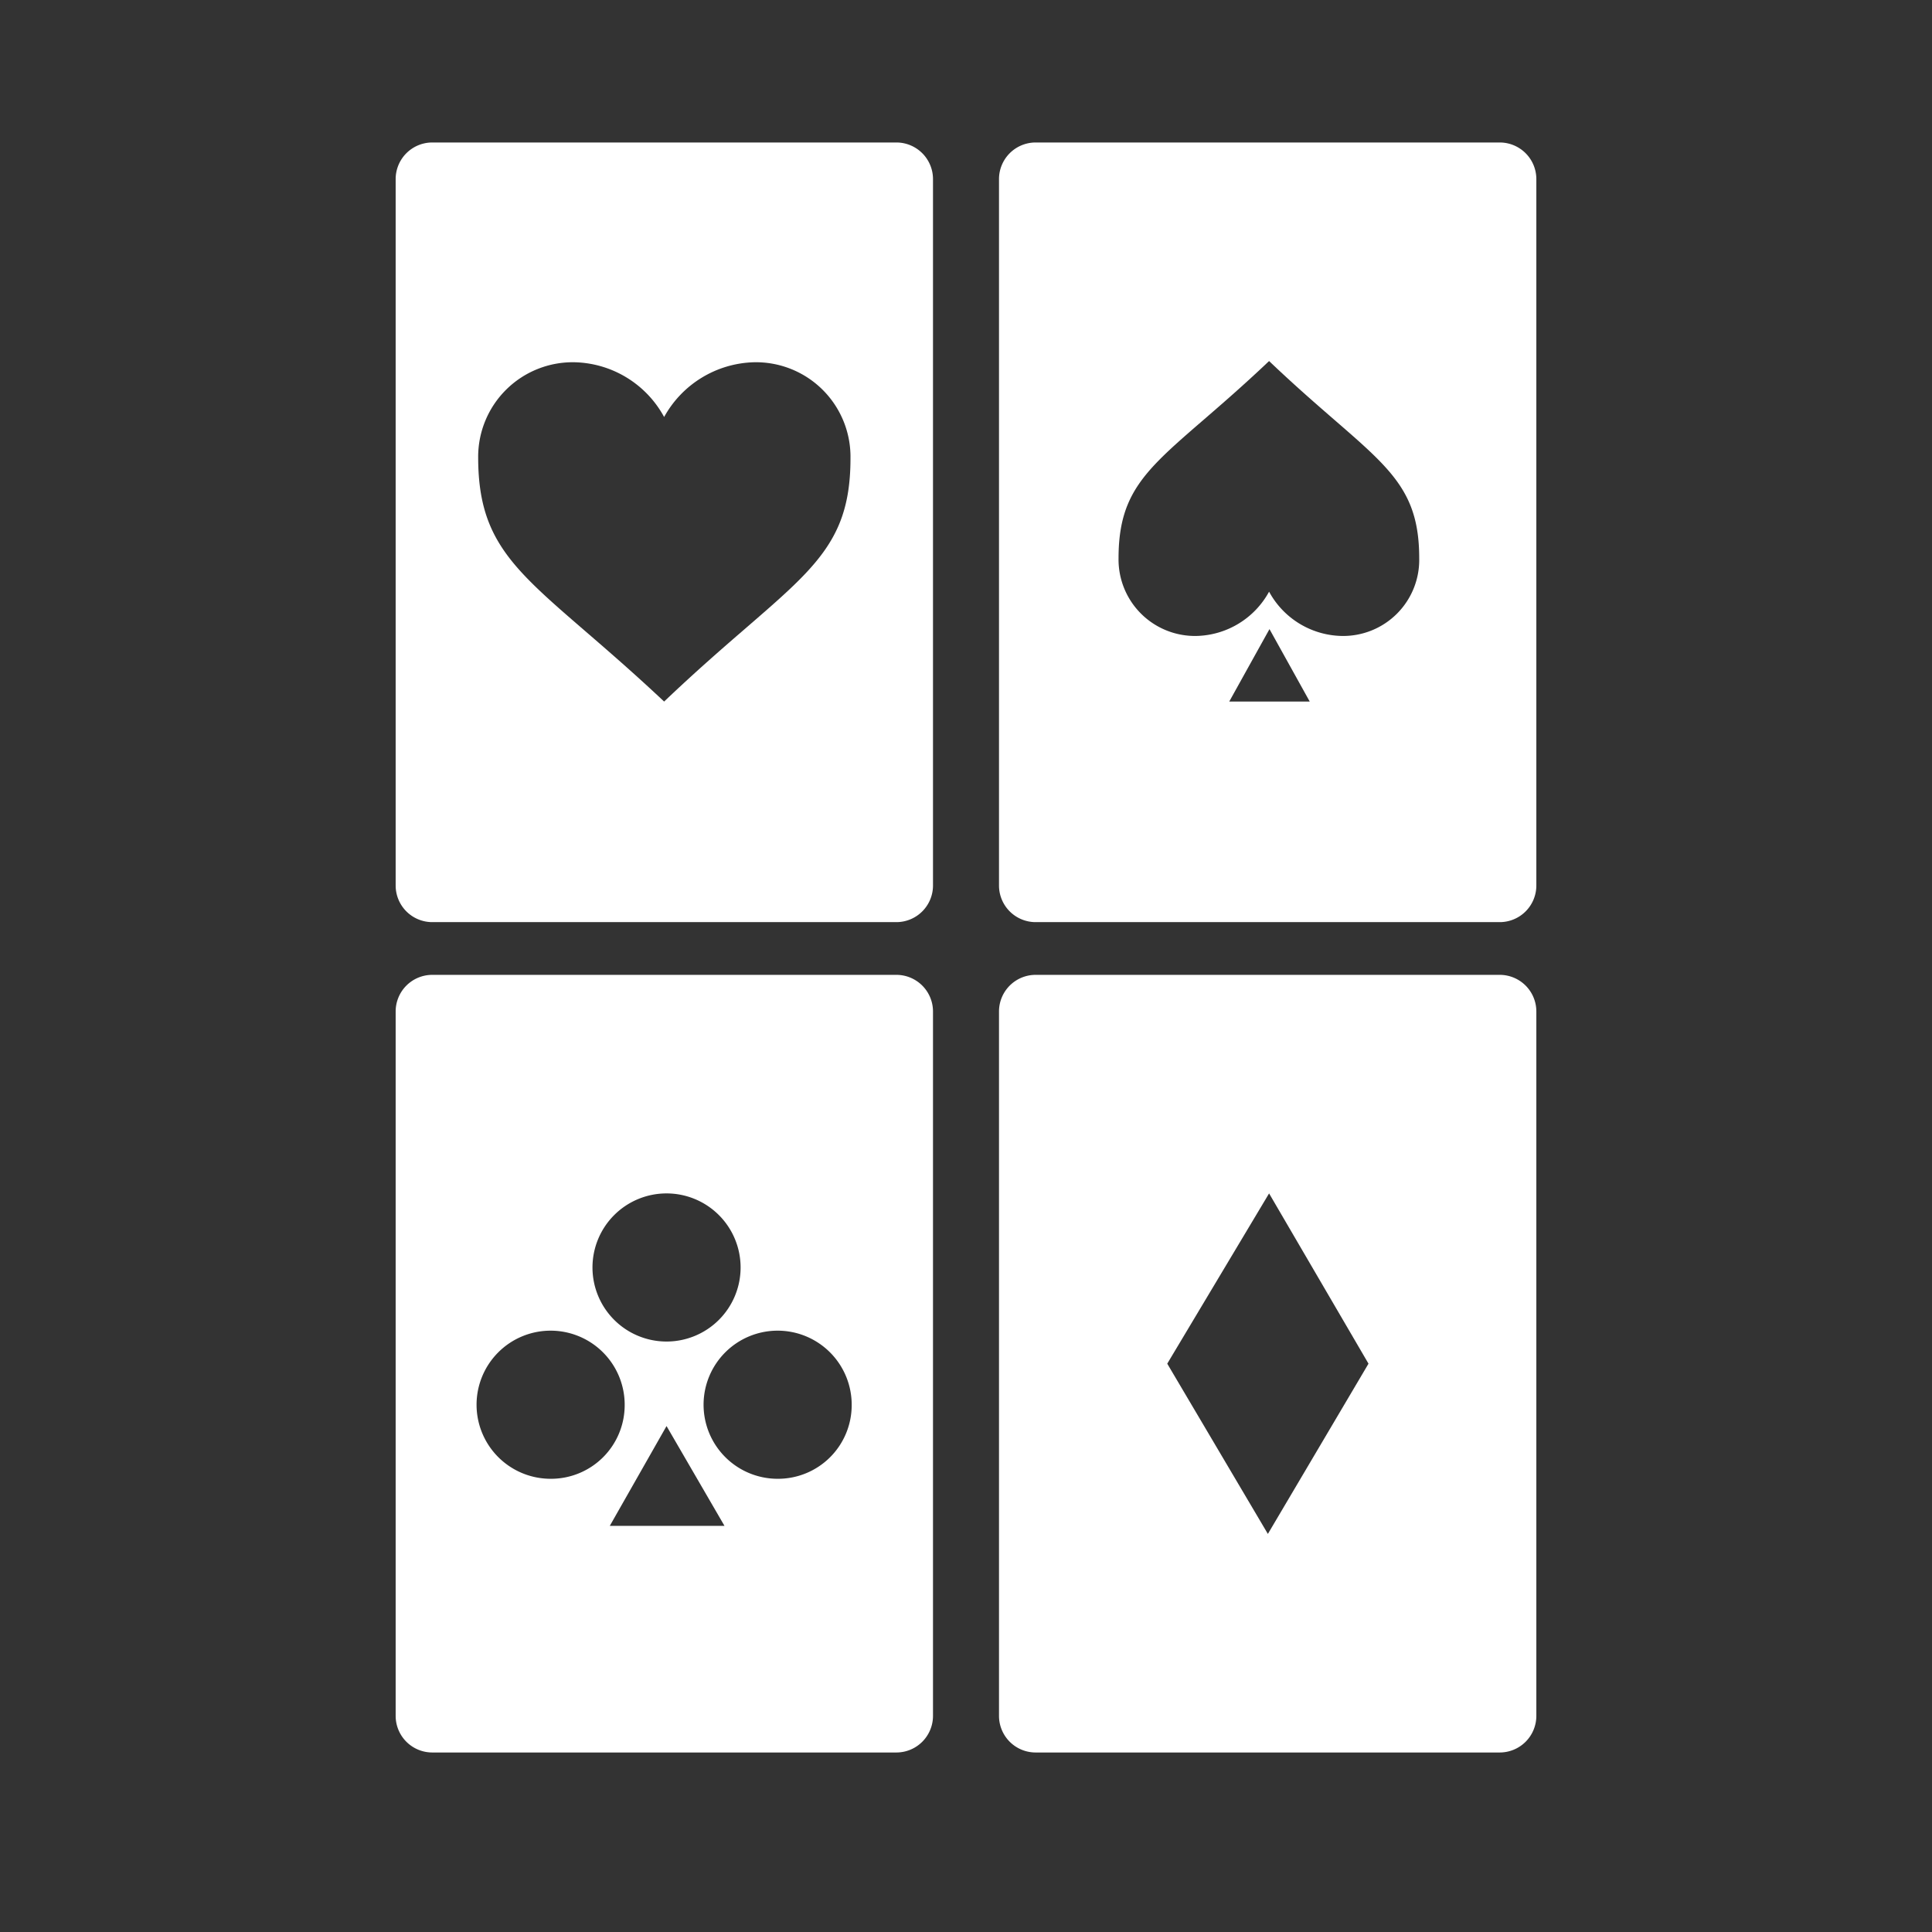 <?xml version="1.0" encoding="UTF-8"?>
<svg viewBox="0 0 48 48" xmlns="http://www.w3.org/2000/svg">
    <rect x="0" y="0" width="48" height="48" fill="#333333" stroke="none"/>
    <defs>
        <style>.cls-1{fill:#fff;}</style>
    </defs>
    <g data-name="Layer 1">
        <path class="cls-1" d="M22.27,3.54H10.74a.91.91,0,0,0-.91.91V22a.91.91,0,0,0,.91.91H22.27a.91.91,0,0,0,.91-.91V4.45A.91.91,0,0,0,22.27,3.54ZM16.5,17.43c-3.19-3-4.62-3.43-4.62-6.07A2.35,2.35,0,0,1,14.27,9a2.6,2.6,0,0,1,2.23,1.36A2.63,2.63,0,0,1,18.74,9a2.35,2.35,0,0,1,2.39,2.39C21.13,14,19.69,14.39,16.5,17.43Z"/>
        <path class="cls-1" d="M37.26,24.22H25.73a.91.91,0,0,0-.91.91v17.5a.91.91,0,0,0,.91.91H37.26a.91.91,0,0,0,.91-.91V25.13A.91.91,0,0,0,37.26,24.22ZM31.5,38.11,29,33.88l2.53-4.23L34,33.88Z"/>
        <path class="cls-1" d="M22.27,24.22H10.74a.91.91,0,0,0-.91.91v17.5a.91.91,0,0,0,.91.91H22.27a.91.91,0,0,0,.91-.91V25.13A.91.91,0,0,0,22.27,24.22Zm-5.71,5.43a1.84,1.84,0,1,1-1.84,1.84A1.84,1.84,0,0,1,16.56,29.65Zm-2.87,7.09a1.84,1.84,0,1,1,1.83-1.83A1.83,1.83,0,0,1,13.69,36.74Zm1.46,1.17,1.41-2.48L18,37.91Zm4.17-1.17a1.84,1.84,0,1,1,1.84-1.83A1.83,1.83,0,0,1,19.32,36.74Z"/>
        <path class="cls-1" d="M37.26,3.54H25.73a.91.91,0,0,0-.91.91V22a.91.91,0,0,0,.91.91H37.26a.91.91,0,0,0,.91-.91V4.45A.91.91,0,0,0,37.26,3.54ZM30.54,17.43l1-1.8,1,1.8Zm2.79-1.63a2.1,2.1,0,0,1-1.8-1.1,2.11,2.11,0,0,1-1.8,1.1,1.9,1.9,0,0,1-1.94-1.93c0-2.13,1.16-2.45,3.74-4.9,2.57,2.45,3.73,2.77,3.73,4.9A1.89,1.89,0,0,1,33.33,15.8Z"/>
    </g>
</svg>
